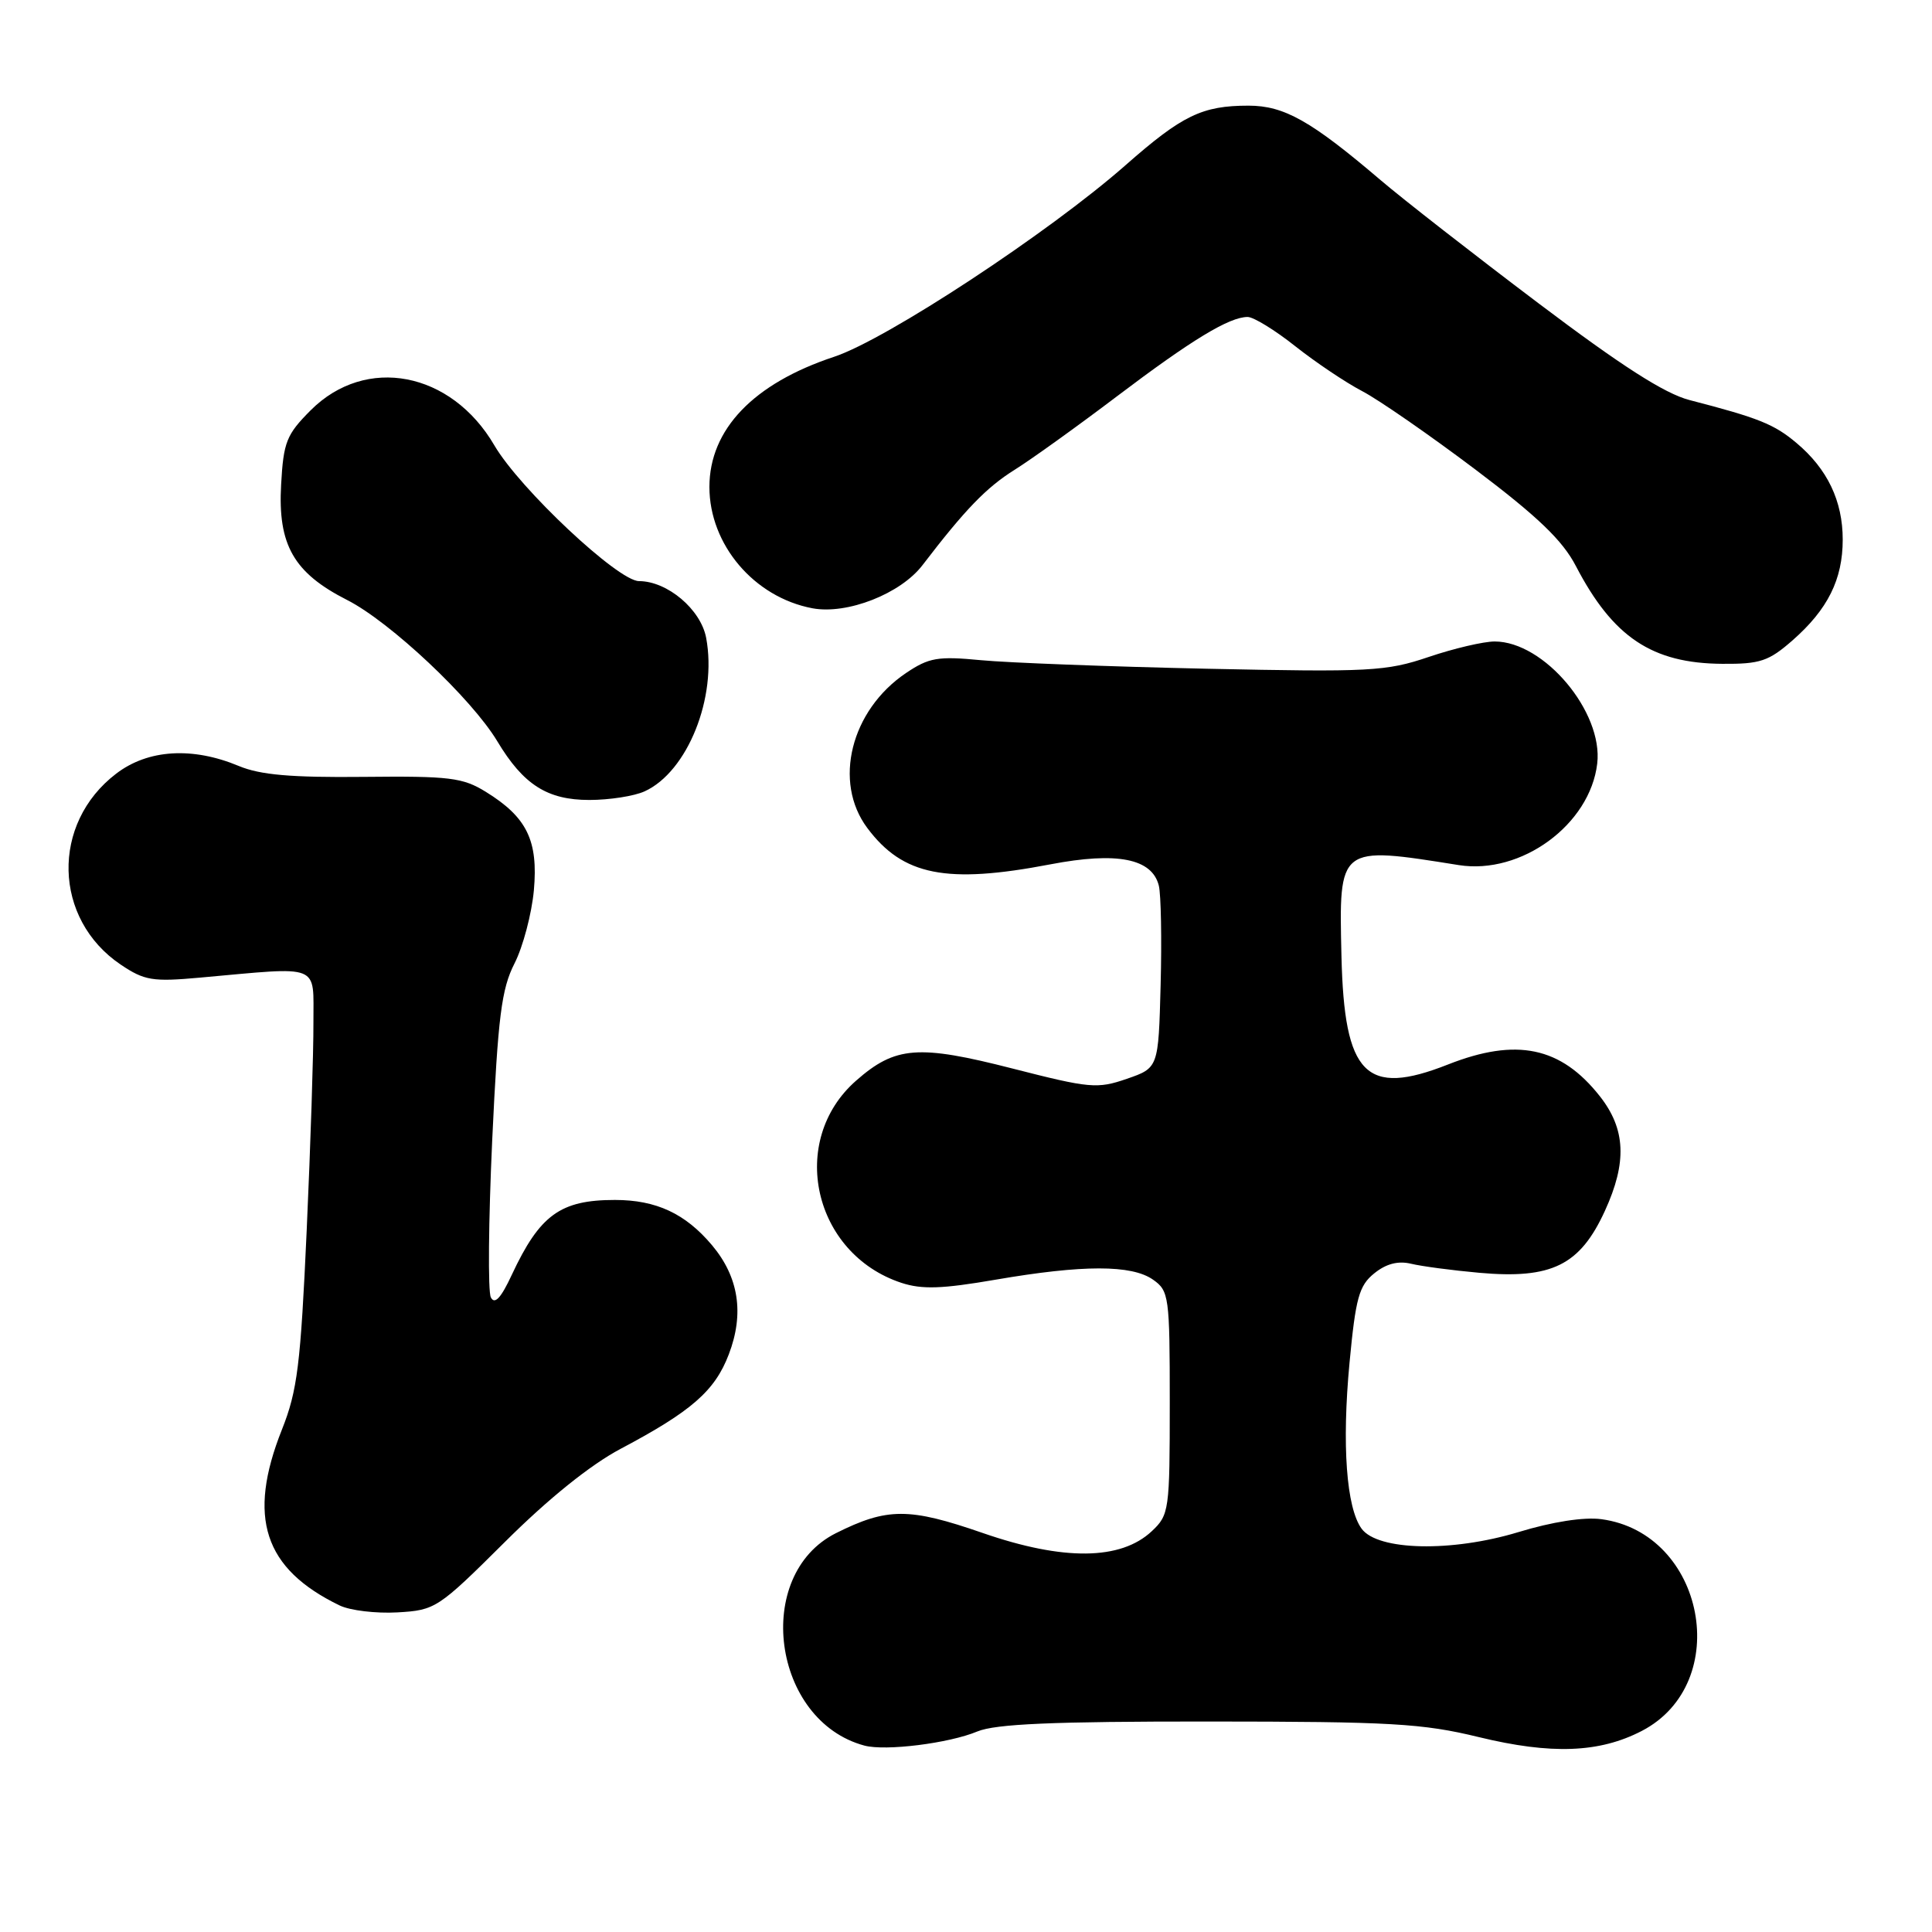 <?xml version="1.0" encoding="UTF-8" standalone="no"?>
<!DOCTYPE svg PUBLIC "-//W3C//DTD SVG 1.1//EN" "http://www.w3.org/Graphics/SVG/1.1/DTD/svg11.dtd" >
<svg xmlns="http://www.w3.org/2000/svg" xmlns:xlink="http://www.w3.org/1999/xlink" version="1.1" viewBox="0 0 256 256">
 <g >
 <path fill="currentColor"
d=" M 129.50 229.43 C 131.91 228.43 139.48 228.10 160.10 228.11 C 184.28 228.12 188.49 228.36 195.93 230.17 C 205.56 232.51 211.93 232.27 217.54 229.36 C 229.72 223.04 225.93 203.14 212.19 201.30 C 209.89 200.99 205.69 201.64 201.17 203.02 C 192.36 205.69 182.56 205.48 180.42 202.56 C 178.40 199.79 177.79 191.46 178.82 180.56 C 179.63 171.98 180.08 170.35 182.09 168.73 C 183.65 167.46 185.24 167.04 186.96 167.45 C 188.36 167.79 192.43 168.33 196.00 168.65 C 205.60 169.51 209.35 167.67 212.66 160.44 C 215.61 154.00 215.41 149.61 211.99 145.26 C 206.83 138.71 200.95 137.47 191.87 141.05 C 180.96 145.35 178.12 142.46 177.75 126.68 C 177.41 112.01 177.32 112.08 193.30 114.63 C 201.58 115.94 210.69 109.26 211.64 101.18 C 212.45 94.34 204.60 85.00 198.05 85.00 C 196.58 85.00 192.65 85.92 189.31 87.05 C 183.67 88.96 181.55 89.07 159.87 88.61 C 147.02 88.33 133.57 87.82 130.00 87.48 C 124.26 86.93 123.10 87.13 120.05 89.18 C 112.73 94.12 110.36 103.61 114.92 109.71 C 119.63 116.02 125.40 117.17 139.18 114.53 C 148.01 112.84 152.65 113.75 153.55 117.35 C 153.84 118.53 153.95 124.45 153.79 130.50 C 153.50 141.50 153.50 141.50 149.31 142.95 C 145.40 144.30 144.41 144.21 134.18 141.59 C 121.68 138.39 118.64 138.62 113.44 143.19 C 104.38 151.14 107.72 166.11 119.43 169.98 C 122.17 170.88 124.82 170.79 131.95 169.56 C 143.46 167.58 149.95 167.57 152.78 169.56 C 154.90 171.05 155.00 171.75 155.00 185.88 C 155.00 200.14 154.92 200.73 152.62 202.89 C 148.51 206.75 140.92 206.84 130.22 203.13 C 120.46 199.75 117.57 199.75 110.77 203.15 C 99.73 208.68 102.32 228.02 114.54 231.30 C 117.34 232.05 125.75 231.00 129.50 229.43 Z  M 66.89 204.33 C 72.66 198.58 78.23 194.10 82.23 191.98 C 91.62 187.01 94.72 184.31 96.57 179.46 C 98.64 174.05 97.89 169.21 94.34 164.99 C 90.81 160.80 86.95 159.00 81.48 159.00 C 74.25 159.00 71.53 160.98 67.82 168.91 C 66.38 172.01 65.55 172.90 65.04 171.91 C 64.64 171.14 64.73 161.76 65.22 151.08 C 65.99 134.66 66.45 131.04 68.18 127.65 C 69.30 125.45 70.45 121.09 70.74 117.98 C 71.33 111.38 69.83 108.29 64.37 104.92 C 61.31 103.03 59.57 102.82 48.18 102.94 C 38.59 103.04 34.48 102.68 31.65 101.50 C 25.50 98.93 19.61 99.29 15.40 102.51 C 6.73 109.12 7.03 121.77 16.00 127.82 C 19.14 129.93 20.22 130.11 26.50 129.54 C 42.74 128.08 41.50 127.59 41.53 135.50 C 41.55 139.35 41.15 151.72 40.64 163.00 C 39.83 180.85 39.41 184.26 37.36 189.42 C 32.73 201.05 34.96 207.86 44.98 212.72 C 46.37 213.40 49.82 213.81 52.66 213.65 C 57.69 213.36 58.04 213.13 66.89 204.33 Z  M 85.41 104.86 C 91.10 102.27 95.05 92.41 93.57 84.52 C 92.86 80.75 88.44 77.01 84.67 77.00 C 81.90 77.00 68.87 64.76 65.51 59.02 C 59.79 49.22 48.48 47.05 41.17 54.36 C 37.96 57.58 37.56 58.56 37.25 64.22 C 36.80 72.20 38.92 75.91 45.99 79.50 C 51.68 82.38 62.50 92.56 65.90 98.23 C 69.35 103.98 72.52 106.00 78.09 106.00 C 80.74 106.00 84.03 105.49 85.41 104.86 Z  M 237.52 84.85 C 242.19 80.75 244.17 76.78 244.17 71.50 C 244.17 66.38 242.14 62.14 238.06 58.71 C 235.10 56.21 233.04 55.38 223.87 53.01 C 220.56 52.15 214.83 48.47 203.81 40.15 C 195.32 33.74 185.93 26.42 182.94 23.87 C 173.71 16.00 170.15 14.00 165.43 14.00 C 159.29 14.00 156.65 15.28 149.15 21.88 C 138.97 30.84 117.46 44.98 110.54 47.27 C 99.84 50.81 94.01 56.89 94.00 64.52 C 94.00 72.17 99.92 79.14 107.65 80.60 C 112.25 81.46 119.34 78.68 122.24 74.88 C 127.89 67.50 130.70 64.59 134.46 62.24 C 136.68 60.85 142.78 56.47 148.02 52.50 C 157.88 45.04 162.88 42.00 165.32 42.00 C 166.10 42.00 168.94 43.74 171.62 45.87 C 174.30 47.99 178.30 50.68 180.50 51.83 C 182.70 52.98 189.44 57.65 195.49 62.21 C 203.77 68.46 207.05 71.61 208.81 75.00 C 213.72 84.43 218.90 87.90 228.22 87.96 C 233.23 88.00 234.37 87.61 237.52 84.85 Z "/>
</g>
</svg>